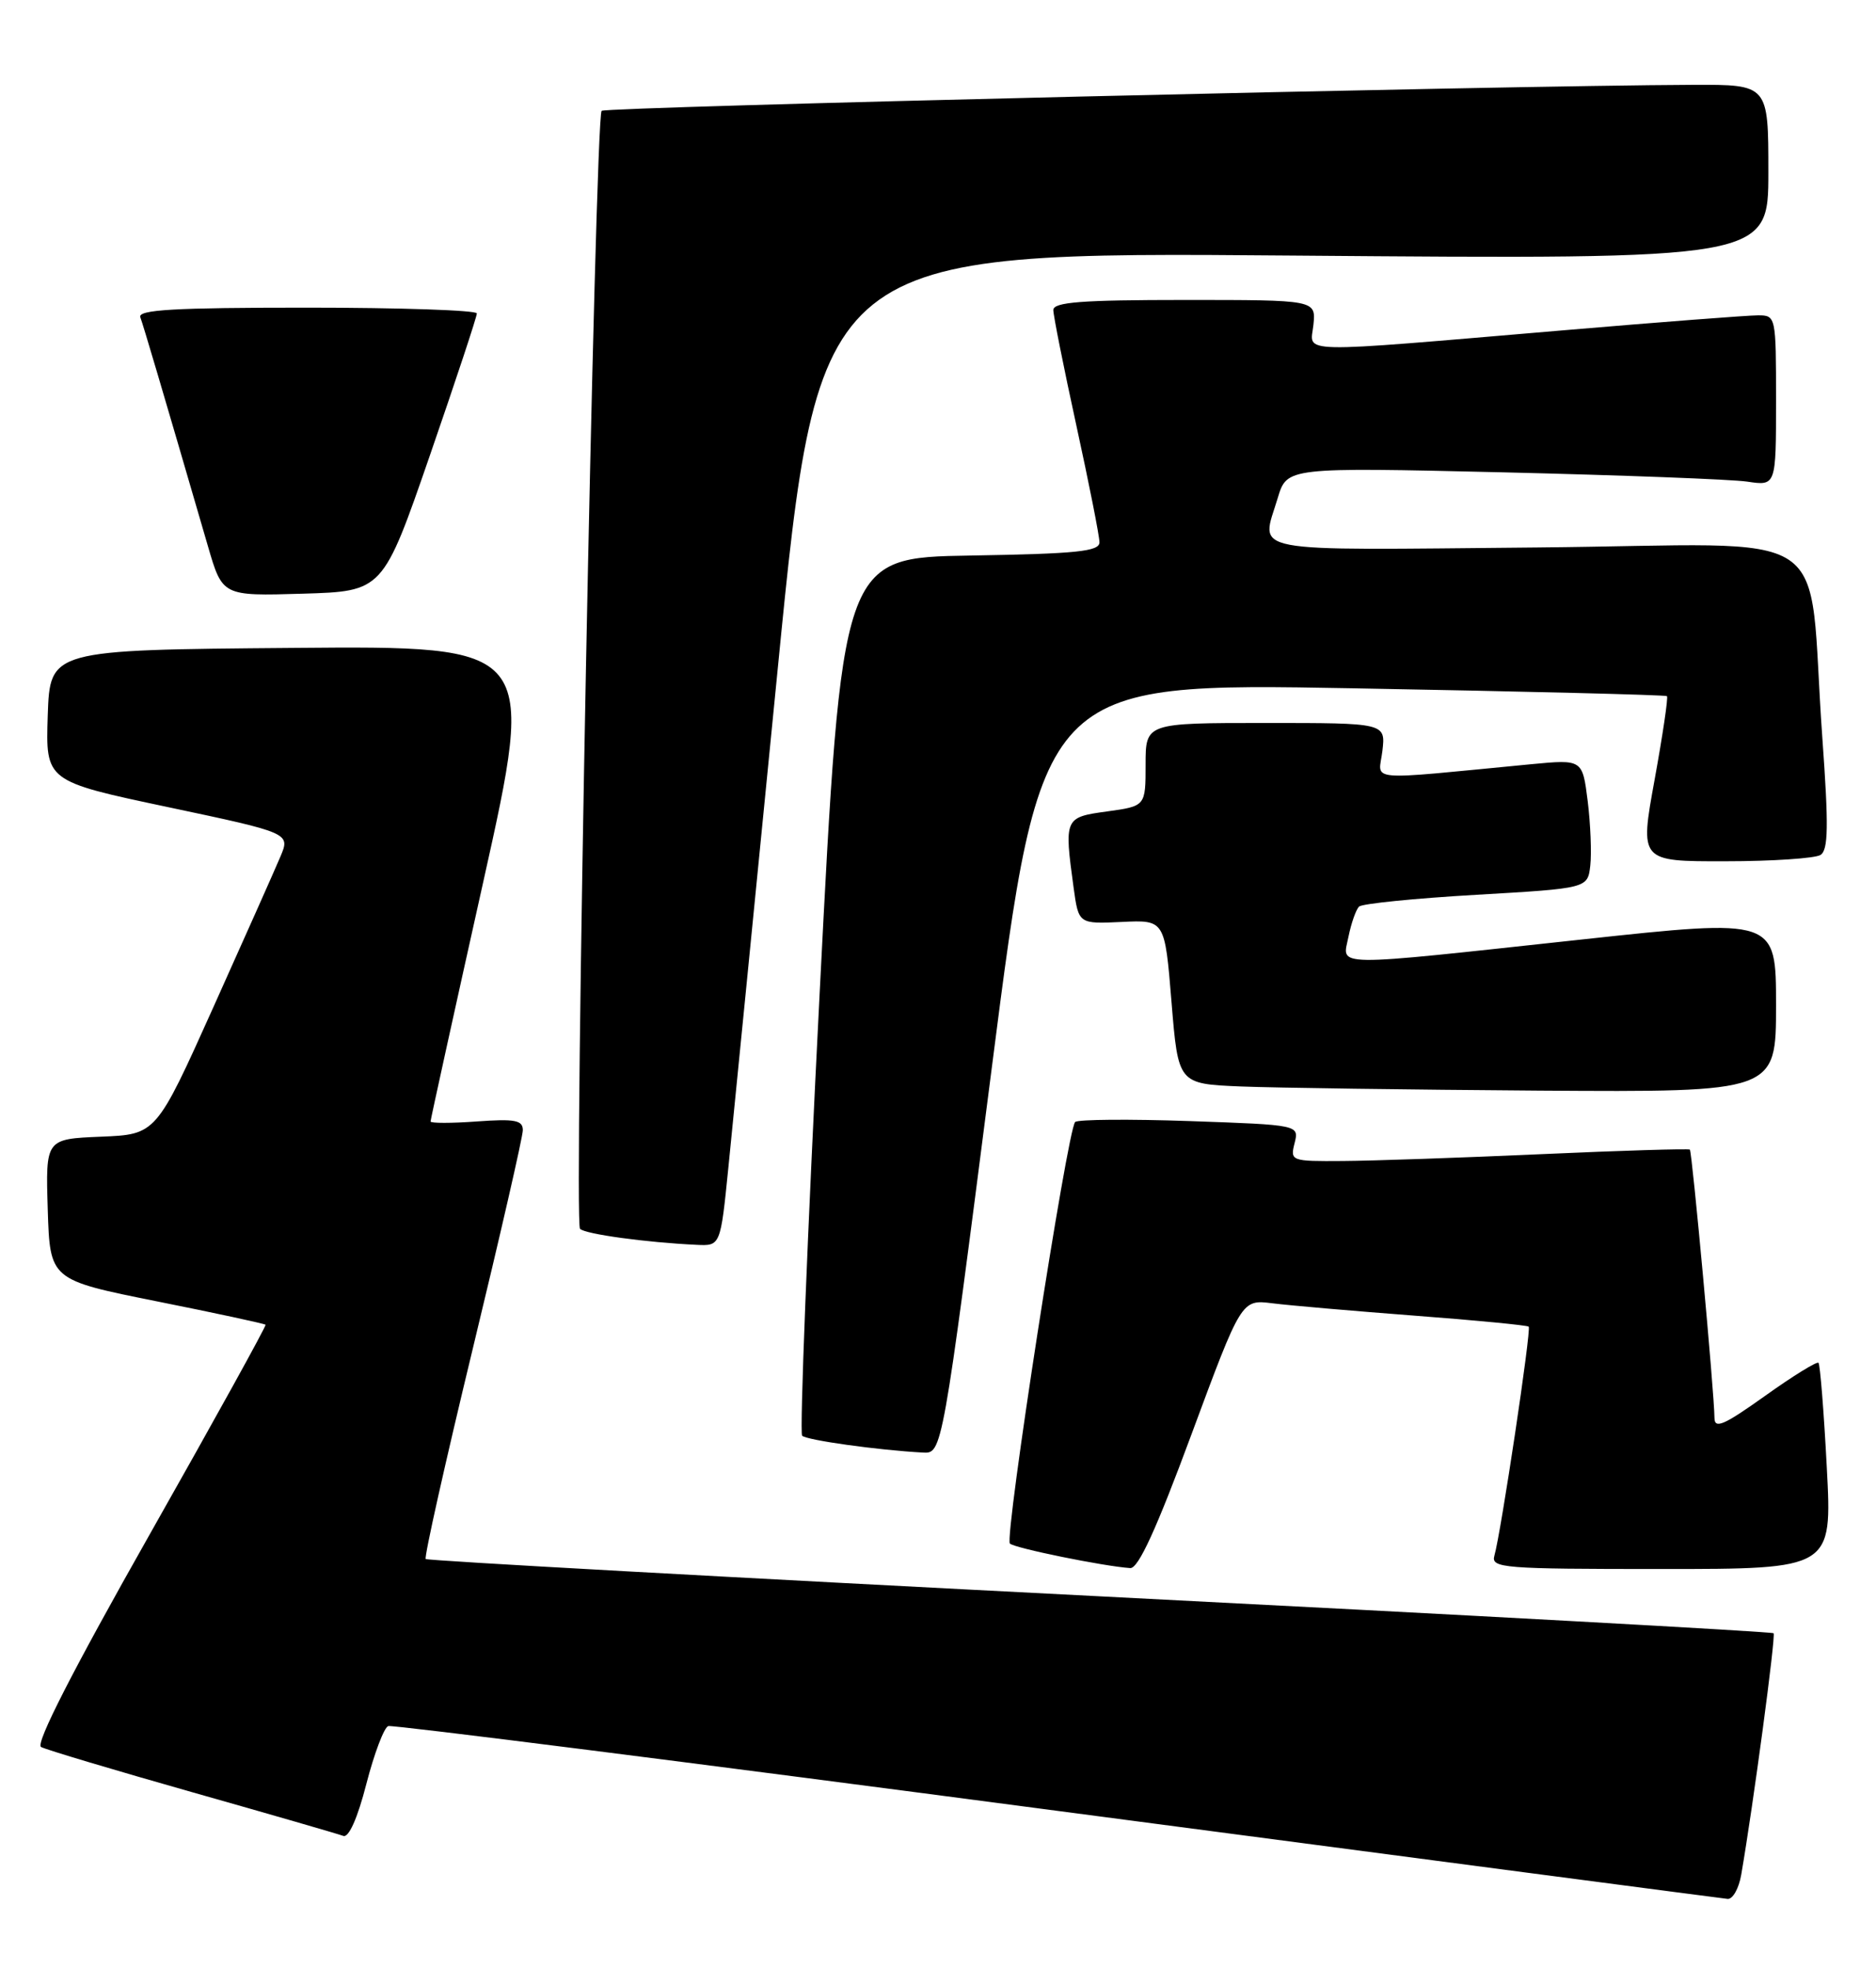 <?xml version="1.0" encoding="UTF-8" standalone="no"?>
<!DOCTYPE svg PUBLIC "-//W3C//DTD SVG 1.1//EN" "http://www.w3.org/Graphics/SVG/1.1/DTD/svg11.dtd" >
<svg xmlns="http://www.w3.org/2000/svg" xmlns:xlink="http://www.w3.org/1999/xlink" version="1.1" viewBox="0 0 244 256">
 <g >
 <path fill="currentColor"
d=" M 226.47 243.75 C 228.01 234.88 230.99 212.65 230.68 212.35 C 230.49 212.15 191.05 209.99 143.05 207.55 C 95.04 205.10 55.59 202.92 55.37 202.70 C 55.15 202.48 57.90 190.20 61.48 175.40 C 65.06 160.61 68.00 147.80 68.00 146.94 C 68.00 145.64 66.96 145.45 62.00 145.81 C 58.70 146.05 56.00 146.05 56.00 145.81 C 56.00 145.58 59.08 131.57 62.85 114.68 C 69.69 83.97 69.69 83.97 38.10 84.24 C 6.50 84.50 6.50 84.50 6.21 93.03 C 5.93 101.57 5.93 101.57 21.85 104.94 C 37.77 108.31 37.77 108.31 36.46 111.40 C 35.74 113.11 31.81 121.92 27.73 131.00 C 20.31 147.50 20.31 147.50 13.12 147.79 C 5.93 148.09 5.93 148.09 6.21 157.25 C 6.50 166.41 6.50 166.41 20.41 169.20 C 28.06 170.73 34.41 172.10 34.54 172.24 C 34.66 172.38 27.88 184.65 19.47 199.50 C 9.47 217.17 4.58 226.72 5.34 227.14 C 5.98 227.49 14.82 230.13 25.00 233.02 C 35.17 235.90 44.02 238.46 44.65 238.70 C 45.36 238.97 46.51 236.39 47.65 231.94 C 48.67 227.99 49.95 224.60 50.50 224.42 C 51.05 224.24 90.20 229.20 137.50 235.44 C 184.80 241.67 224.04 246.83 224.70 246.89 C 225.37 246.95 226.16 245.54 226.47 243.75 Z  M 154.98 186.46 C 161.47 168.95 161.47 168.95 165.48 169.45 C 167.69 169.73 176.02 170.45 184.00 171.06 C 191.97 171.66 198.64 172.31 198.83 172.49 C 199.19 172.85 195.22 199.30 194.37 202.25 C 193.90 203.88 195.40 204.00 216.08 204.00 C 238.30 204.00 238.30 204.00 237.60 190.79 C 237.22 183.52 236.73 177.40 236.52 177.19 C 236.31 176.98 233.18 178.91 229.57 181.49 C 224.21 185.31 223.00 185.84 222.99 184.34 C 222.97 181.13 220.08 149.75 219.79 149.47 C 219.63 149.33 210.95 149.59 200.50 150.06 C 190.05 150.53 178.41 150.93 174.64 150.95 C 167.92 151.00 167.79 150.95 168.38 148.63 C 168.97 146.26 168.97 146.26 154.74 145.76 C 146.91 145.49 140.20 145.54 139.84 145.88 C 138.84 146.82 130.61 199.94 131.35 200.69 C 131.94 201.28 143.51 203.64 147.00 203.88 C 148.06 203.95 150.41 198.81 154.98 186.46 Z  M 128.99 138.88 C 135.42 88.76 135.42 88.76 175.96 89.49 C 198.26 89.89 216.64 90.35 216.81 90.51 C 216.99 90.66 216.26 95.57 215.20 101.40 C 213.27 112.00 213.27 112.00 224.39 111.98 C 230.50 111.98 236.08 111.60 236.78 111.16 C 237.80 110.51 237.85 107.44 237.02 95.92 C 234.98 67.59 239.82 70.82 199.92 71.18 C 161.30 71.53 164.01 72.05 166.19 64.74 C 167.39 60.76 167.39 60.76 195.44 61.41 C 210.88 61.78 225.19 62.32 227.25 62.62 C 231.00 63.18 231.00 63.18 231.00 52.09 C 231.00 41.11 230.98 41.00 228.65 41.00 C 227.35 41.00 215.99 41.87 203.40 42.94 C 167.72 45.96 170.44 46.02 170.83 42.22 C 171.15 39.00 171.15 39.00 154.08 39.00 C 140.70 39.00 137.00 39.28 137.00 40.31 C 137.00 41.02 138.35 47.79 140.00 55.34 C 141.65 62.89 143.00 69.71 143.00 70.51 C 143.00 71.70 140.06 72.00 126.25 72.23 C 109.50 72.50 109.50 72.50 106.60 129.27 C 105.01 160.49 103.99 186.32 104.33 186.67 C 104.92 187.25 114.15 188.54 120.03 188.86 C 122.55 189.00 122.55 189.00 128.99 138.88 Z  M 94.74 151.75 C 95.31 146.11 98.19 117.02 101.14 87.11 C 106.50 32.72 106.50 32.72 168.25 33.23 C 230.00 33.73 230.00 33.73 230.00 22.37 C 230.00 11.00 230.00 11.00 220.25 11.03 C 195.50 11.12 78.77 13.90 78.25 14.41 C 77.39 15.28 74.60 158.94 75.44 159.77 C 76.12 160.46 84.02 161.54 90.60 161.85 C 93.71 162.00 93.71 162.00 94.74 151.75 Z  M 231.00 130.71 C 231.00 119.42 231.00 119.42 205.75 122.15 C 172.53 125.74 174.60 125.76 175.39 121.78 C 175.75 120.01 176.37 118.25 176.77 117.87 C 177.17 117.49 184.03 116.80 192.00 116.34 C 206.50 115.50 206.50 115.50 206.84 112.53 C 207.02 110.90 206.87 107.12 206.50 104.14 C 205.82 98.73 205.82 98.73 199.16 99.36 C 177.07 101.48 179.32 101.68 179.80 97.63 C 180.22 94.00 180.22 94.00 164.61 94.00 C 149.00 94.00 149.00 94.00 149.00 99.41 C 149.00 104.81 149.00 104.81 144.00 105.50 C 138.44 106.26 138.40 106.35 139.64 115.43 C 140.29 120.13 140.29 120.13 145.89 119.87 C 151.50 119.60 151.50 119.60 152.37 130.26 C 153.24 140.92 153.24 140.92 161.37 141.26 C 165.84 141.44 183.34 141.68 200.25 141.80 C 231.00 142.00 231.00 142.00 231.00 130.71 Z  M 55.92 59.19 C 59.28 49.46 62.03 41.16 62.02 40.75 C 62.01 40.34 52.05 40.00 39.89 40.00 C 22.63 40.00 17.89 40.27 18.25 41.25 C 18.66 42.36 21.00 50.26 27.04 71.00 C 28.93 77.50 28.93 77.50 39.36 77.19 C 49.80 76.88 49.80 76.88 55.92 59.19 Z "/>
</g>
</svg>